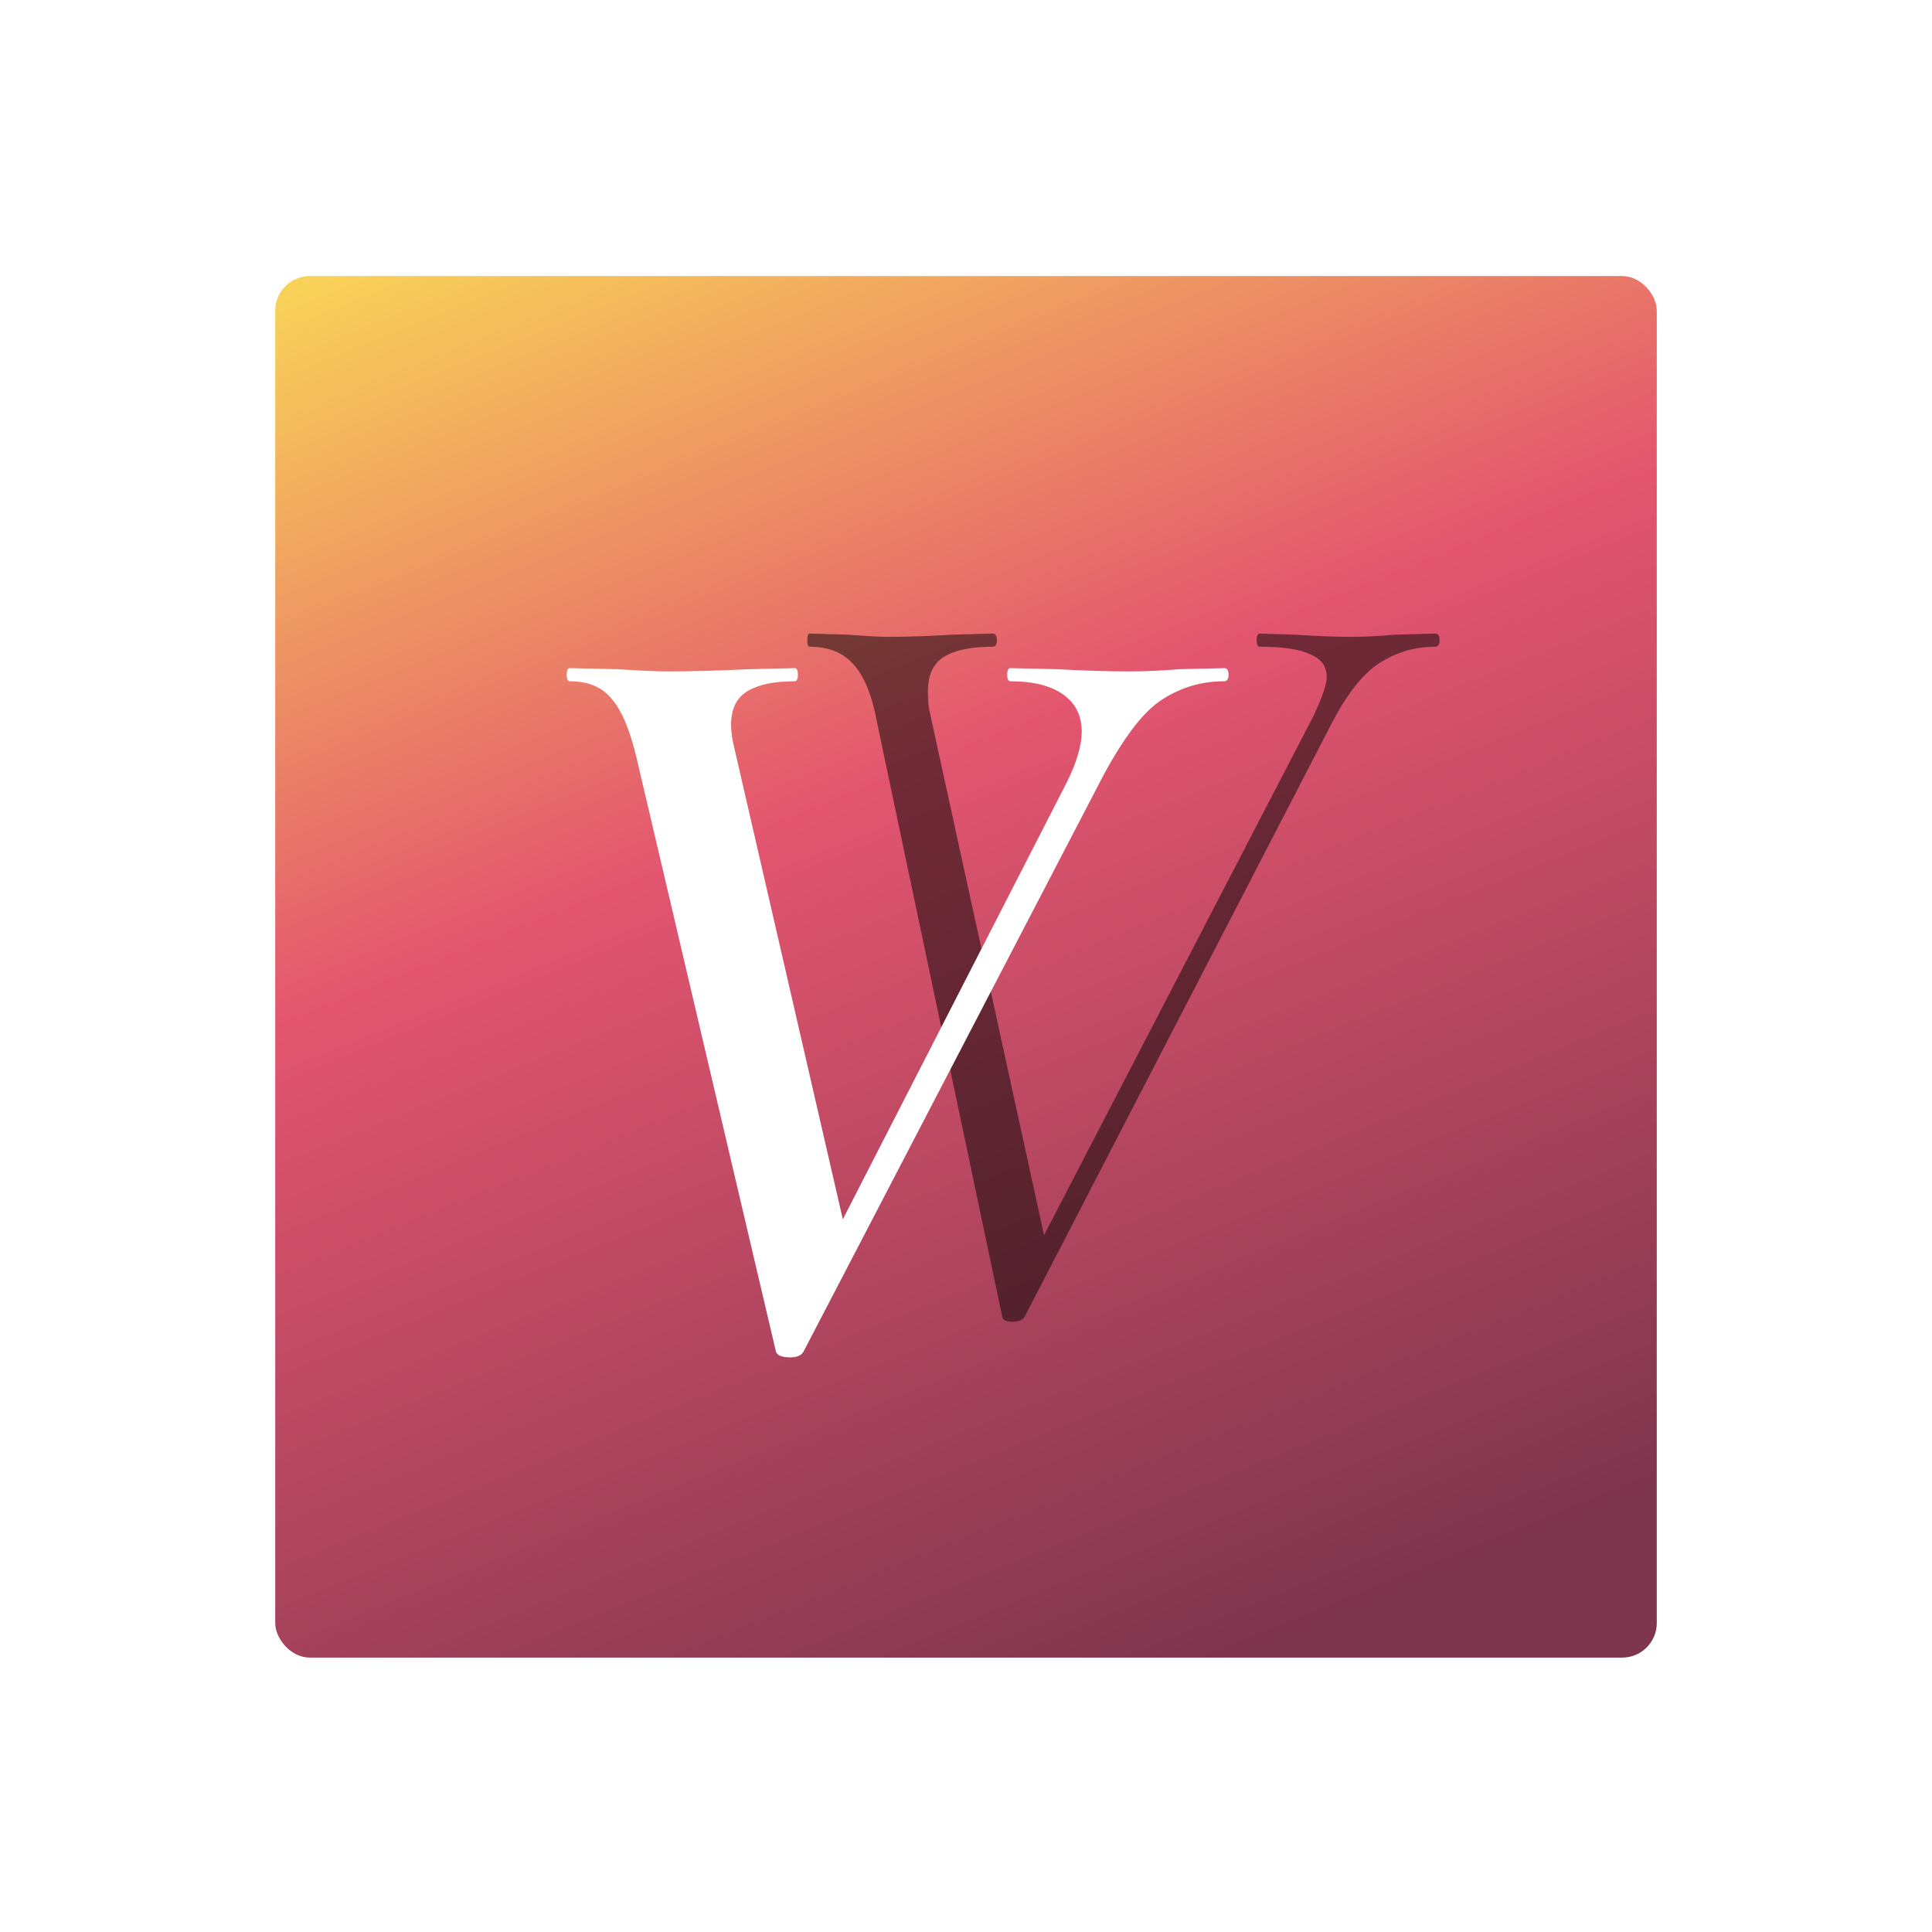 <svg width="358" height="358" viewBox="0 0 358 358" fill="none" xmlns="http://www.w3.org/2000/svg">
<g filter="url(#filter0_d_602_8010)">
<rect x="51" y="36.002" width="256" height="255.999" rx="6.4" fill="url(#paint0_linear_602_8010)"/>
<path d="M265.948 102.251C266.49 102.251 266.76 102.657 266.76 103.469C266.76 104.281 266.49 104.687 265.948 104.687C262.158 104.687 258.706 105.703 255.593 107.733C252.615 109.628 249.704 113.283 246.862 118.698L189.805 228.953C189.399 229.495 188.654 229.765 187.571 229.765C186.488 229.765 185.879 229.495 185.744 228.953L162.596 119.104C161.649 113.824 160.16 110.102 158.129 107.936C156.234 105.77 153.527 104.687 150.007 104.687C149.737 104.687 149.601 104.281 149.601 103.469C149.601 102.657 149.737 102.251 150.007 102.251L157.114 102.454C160.634 102.724 163.138 102.86 164.627 102.86C168.011 102.86 172.004 102.724 176.607 102.454L183.916 102.251C184.458 102.251 184.729 102.657 184.729 103.469C184.729 104.281 184.458 104.687 183.916 104.687C179.991 104.687 177.013 105.296 174.982 106.515C172.952 107.733 171.937 109.899 171.937 113.012C171.937 114.772 172.072 116.126 172.343 117.073L193.46 213.725L243.41 117.479C245.034 113.96 245.846 111.591 245.846 110.373C245.846 108.342 244.831 106.921 242.801 106.109C240.905 105.161 237.792 104.687 233.46 104.687C233.054 104.687 232.851 104.281 232.851 103.469C232.851 102.657 233.054 102.251 233.46 102.251L239.958 102.454C244.019 102.724 247.538 102.86 250.516 102.86C252.682 102.86 255.39 102.724 258.638 102.454L265.948 102.251Z" fill="black" fill-opacity="0.5"/>
<g filter="url(#filter1_d_602_8010)">
<path d="M226.838 102.251C227.379 102.251 227.65 102.657 227.65 103.469C227.65 104.281 227.379 104.687 226.838 104.687C222.371 104.687 218.31 105.973 214.655 108.545C211.135 111.117 207.345 116.396 203.284 124.383L148.867 228.953C148.461 229.63 147.649 229.968 146.43 229.968C144.941 229.968 144.061 229.63 143.791 228.953L118.003 119.104C116.785 113.824 115.228 110.102 113.333 107.936C111.574 105.77 109.002 104.687 105.617 104.687C105.211 104.687 105.008 104.281 105.008 103.469C105.008 102.657 105.211 102.251 105.617 102.251L114.552 102.454C118.613 102.724 121.658 102.86 123.689 102.86C128.021 102.86 133.029 102.724 138.714 102.454L147.243 102.251C147.649 102.251 147.852 102.657 147.852 103.469C147.852 104.281 147.649 104.687 147.243 104.687C143.452 104.687 140.542 105.296 138.511 106.515C136.481 107.733 135.466 109.831 135.466 112.809C135.466 114.028 135.669 115.449 136.075 117.073L156.177 204.384L197.599 123.571C199.494 119.781 200.441 116.599 200.441 114.028C200.441 111.049 199.291 108.748 196.989 107.124C194.688 105.499 191.439 104.687 187.243 104.687C186.837 104.687 186.634 104.281 186.634 103.469C186.634 102.657 186.837 102.251 187.243 102.251L195.974 102.454C200.847 102.724 205.382 102.86 209.579 102.86C212.015 102.86 214.993 102.724 218.513 102.454L226.838 102.251Z" fill="white"/>
</g>
</g>
<defs>
<filter id="filter0_d_602_8010" x="0.494" y="0.647" width="357.012" height="357.011" filterUnits="userSpaceOnUse" color-interpolation-filters="sRGB">
<feFlood flood-opacity="0" result="BackgroundImageFix"/>
<feColorMatrix in="SourceAlpha" type="matrix" values="0 0 0 0 0 0 0 0 0 0 0 0 0 0 0 0 0 0 127 0" result="hardAlpha"/>
<feOffset dy="15.152"/>
<feGaussianBlur stdDeviation="25.253"/>
<feColorMatrix type="matrix" values="0 0 0 0 0.389 0 0 0 0 0.439 0 0 0 0 0.467 0 0 0 0.25 0"/>
<feBlend mode="normal" in2="BackgroundImageFix" result="effect1_dropShadow_602_8010"/>
<feBlend mode="normal" in="SourceGraphic" in2="effect1_dropShadow_602_8010" result="shape"/>
</filter>
<filter id="filter1_d_602_8010" x="92.209" y="95.85" width="148.241" height="153.318" filterUnits="userSpaceOnUse" color-interpolation-filters="sRGB">
<feFlood flood-opacity="0" result="BackgroundImageFix"/>
<feColorMatrix in="SourceAlpha" type="matrix" values="0 0 0 0 0 0 0 0 0 0 0 0 0 0 0 0 0 0 127 0" result="hardAlpha"/>
<feOffset dy="6.4"/>
<feGaussianBlur stdDeviation="6.4"/>
<feColorMatrix type="matrix" values="0 0 0 0 0 0 0 0 0 0 0 0 0 0 0 0 0 0 0.25 0"/>
<feBlend mode="normal" in2="BackgroundImageFix" result="effect1_dropShadow_602_8010"/>
<feBlend mode="normal" in="SourceGraphic" in2="effect1_dropShadow_602_8010" result="shape"/>
</filter>
<linearGradient id="paint0_linear_602_8010" x1="74.68" y1="354.72" x2="-39.891" y2="72.006" gradientUnits="userSpaceOnUse">
<stop stop-color="#7E354E"/>
<stop offset="0.574" stop-color="#E3556F"/>
<stop offset="1" stop-color="#F9D657"/>
</linearGradient>
</defs>
</svg>
